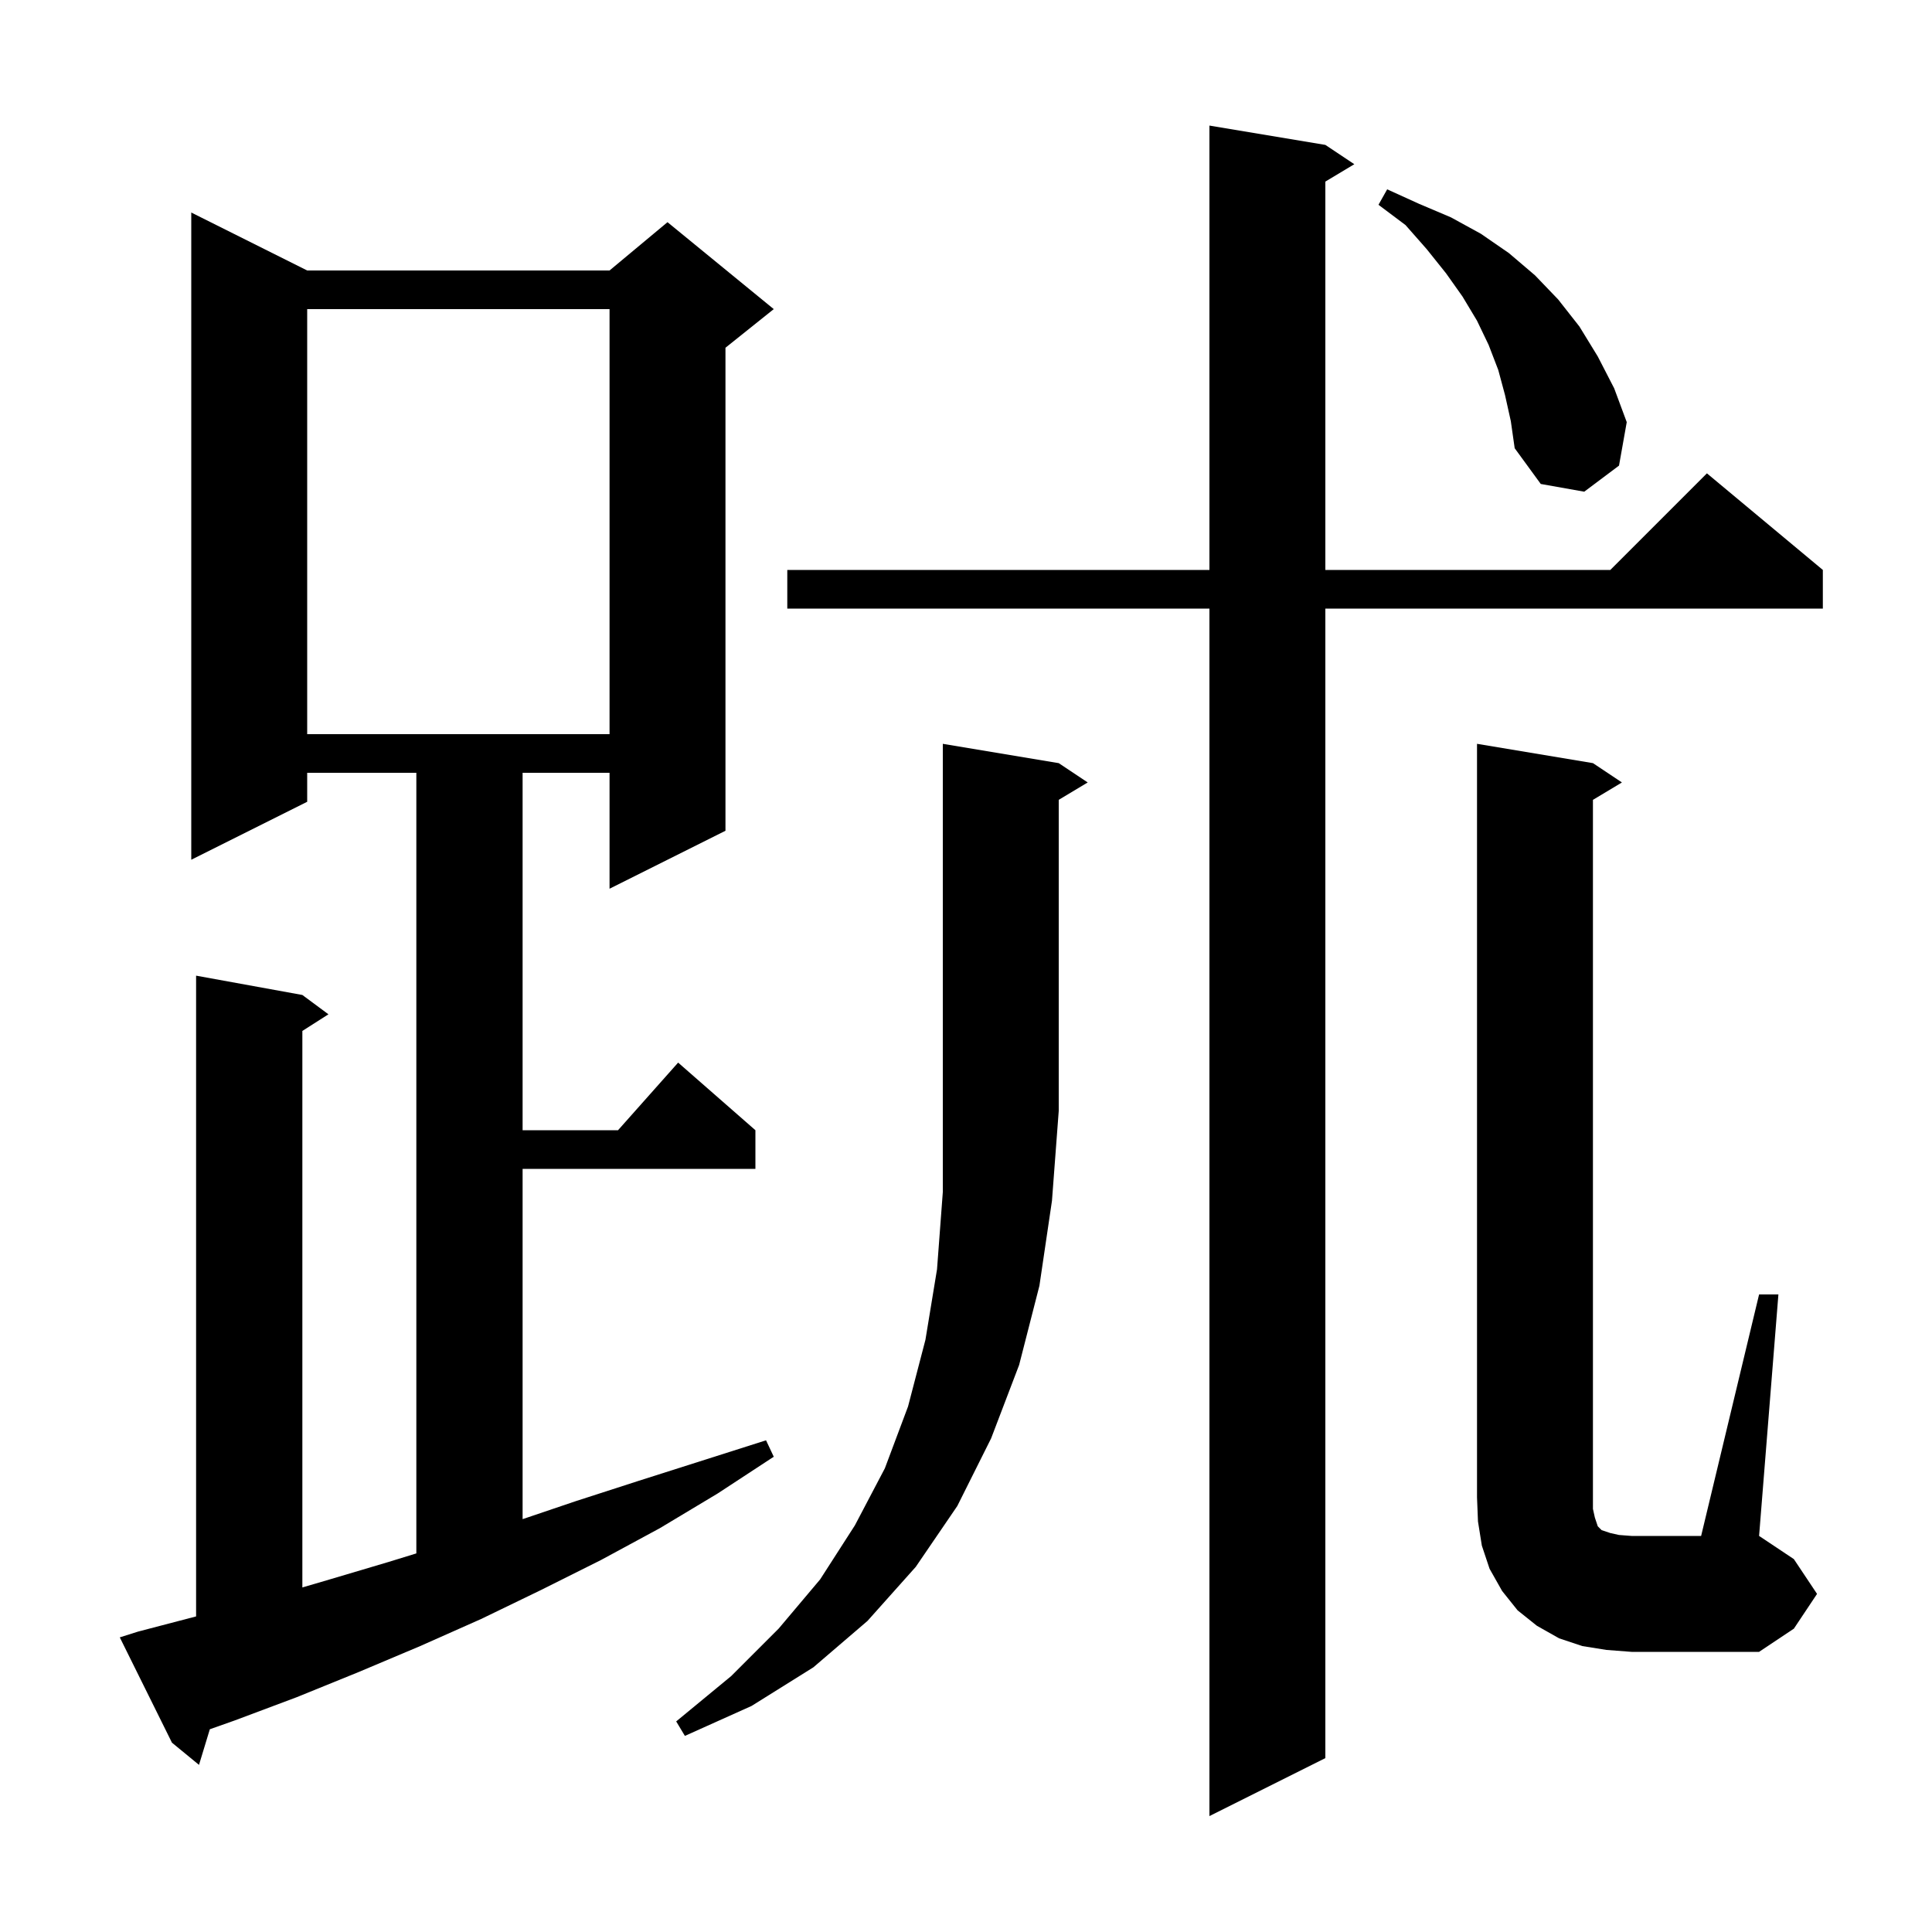 <svg xmlns="http://www.w3.org/2000/svg" xmlns:xlink="http://www.w3.org/1999/xlink" version="1.1" baseProfile="full" viewBox="0 0 200 200" width="200" height="200">
<g fill="black">
<path d="M 137.2 15.0 L 140.2 17.0 L 137.2 18.8 L 137.2 59.0 L 166.7 59.0 L 176.7 49.0 L 188.7 59.0 L 188.7 63.0 L 137.2 63.0 L 137.2 182.0 L 125.2 188.0 L 125.2 63.0 L 81.5 63.0 L 81.5 59.0 L 125.2 59.0 L 125.2 13.0 Z M 14.3 168.9 L 20.3 167.331 L 20.3 101.0 L 31.3 103.0 L 34.0 105.0 L 31.3 106.723 L 31.3 164.331 L 33.8 163.6 L 40.2 161.7 L 43.1 160.808 L 43.1 80.0 L 31.8 80.0 L 31.8 83.0 L 19.8 89.0 L 19.8 22.0 L 31.8 28.0 L 63.1 28.0 L 69.1 23.0 L 80.1 32.0 L 75.1 36.0 L 75.1 86.0 L 63.1 92.0 L 63.1 80.0 L 54.1 80.0 L 54.1 117.0 L 63.978 117.0 L 70.2 110.0 L 78.2 117.0 L 78.2 121.0 L 54.1 121.0 L 54.1 157.262 L 59.6 155.4 L 66.1 153.3 L 79.3 149.1 L 80.1 150.8 L 74.3 154.6 L 68.3 158.2 L 62.2 161.5 L 56.0 164.6 L 49.8 167.6 L 43.5 170.4 L 37.1 173.1 L 30.7 175.7 L 24.3 178.1 L 21.722 179.012 L 20.6 182.7 L 17.8 180.4 L 12.4 169.5 Z M 109.6 79.0 L 112.6 81.0 L 109.6 82.8 L 109.6 115.0 L 108.9 124.3 L 107.6 133.1 L 105.5 141.3 L 102.6 148.9 L 99.1 155.9 L 94.8 162.2 L 89.8 167.8 L 84.2 172.6 L 77.8 176.6 L 70.9 179.7 L 70.0 178.2 L 75.7 173.5 L 80.6 168.6 L 84.9 163.5 L 88.5 157.9 L 91.6 152.0 L 94.0 145.6 L 95.8 138.7 L 97.0 131.4 L 97.6 123.4 L 97.6 77.0 Z M 182.1 134.0 L 184.1 134.0 L 182.1 159.0 L 185.7 161.4 L 188.1 165.0 L 185.7 168.6 L 182.1 171.0 L 168.9 171.0 L 166.3 170.8 L 163.8 170.4 L 161.4 169.6 L 159.1 168.3 L 157.1 166.7 L 155.5 164.7 L 154.2 162.4 L 153.4 160.0 L 153.0 157.5 L 152.9 155.0 L 152.9 77.0 L 164.9 79.0 L 167.9 81.0 L 164.9 82.8 L 164.9 156.2 L 165.1 157.1 L 165.4 158.0 L 165.8 158.4 L 166.7 158.7 L 167.6 158.9 L 168.9 159.0 L 176.1 159.0 Z M 31.8 32.0 L 31.8 76.0 L 63.1 76.0 L 63.1 32.0 Z M 155.8 40.9 L 155.1 38.3 L 154.1 35.7 L 152.9 33.2 L 151.4 30.7 L 149.7 28.3 L 147.7 25.8 L 145.5 23.3 L 142.7 21.2 L 143.6 19.6 L 146.9 21.1 L 150.2 22.5 L 153.3 24.2 L 156.2 26.2 L 158.9 28.5 L 161.3 31.0 L 163.5 33.8 L 165.4 36.9 L 167.1 40.2 L 168.4 43.7 L 167.6 48.2 L 164.0 50.9 L 159.5 50.1 L 156.8 46.4 L 156.4 43.6 Z " />
</g>
</svg>
